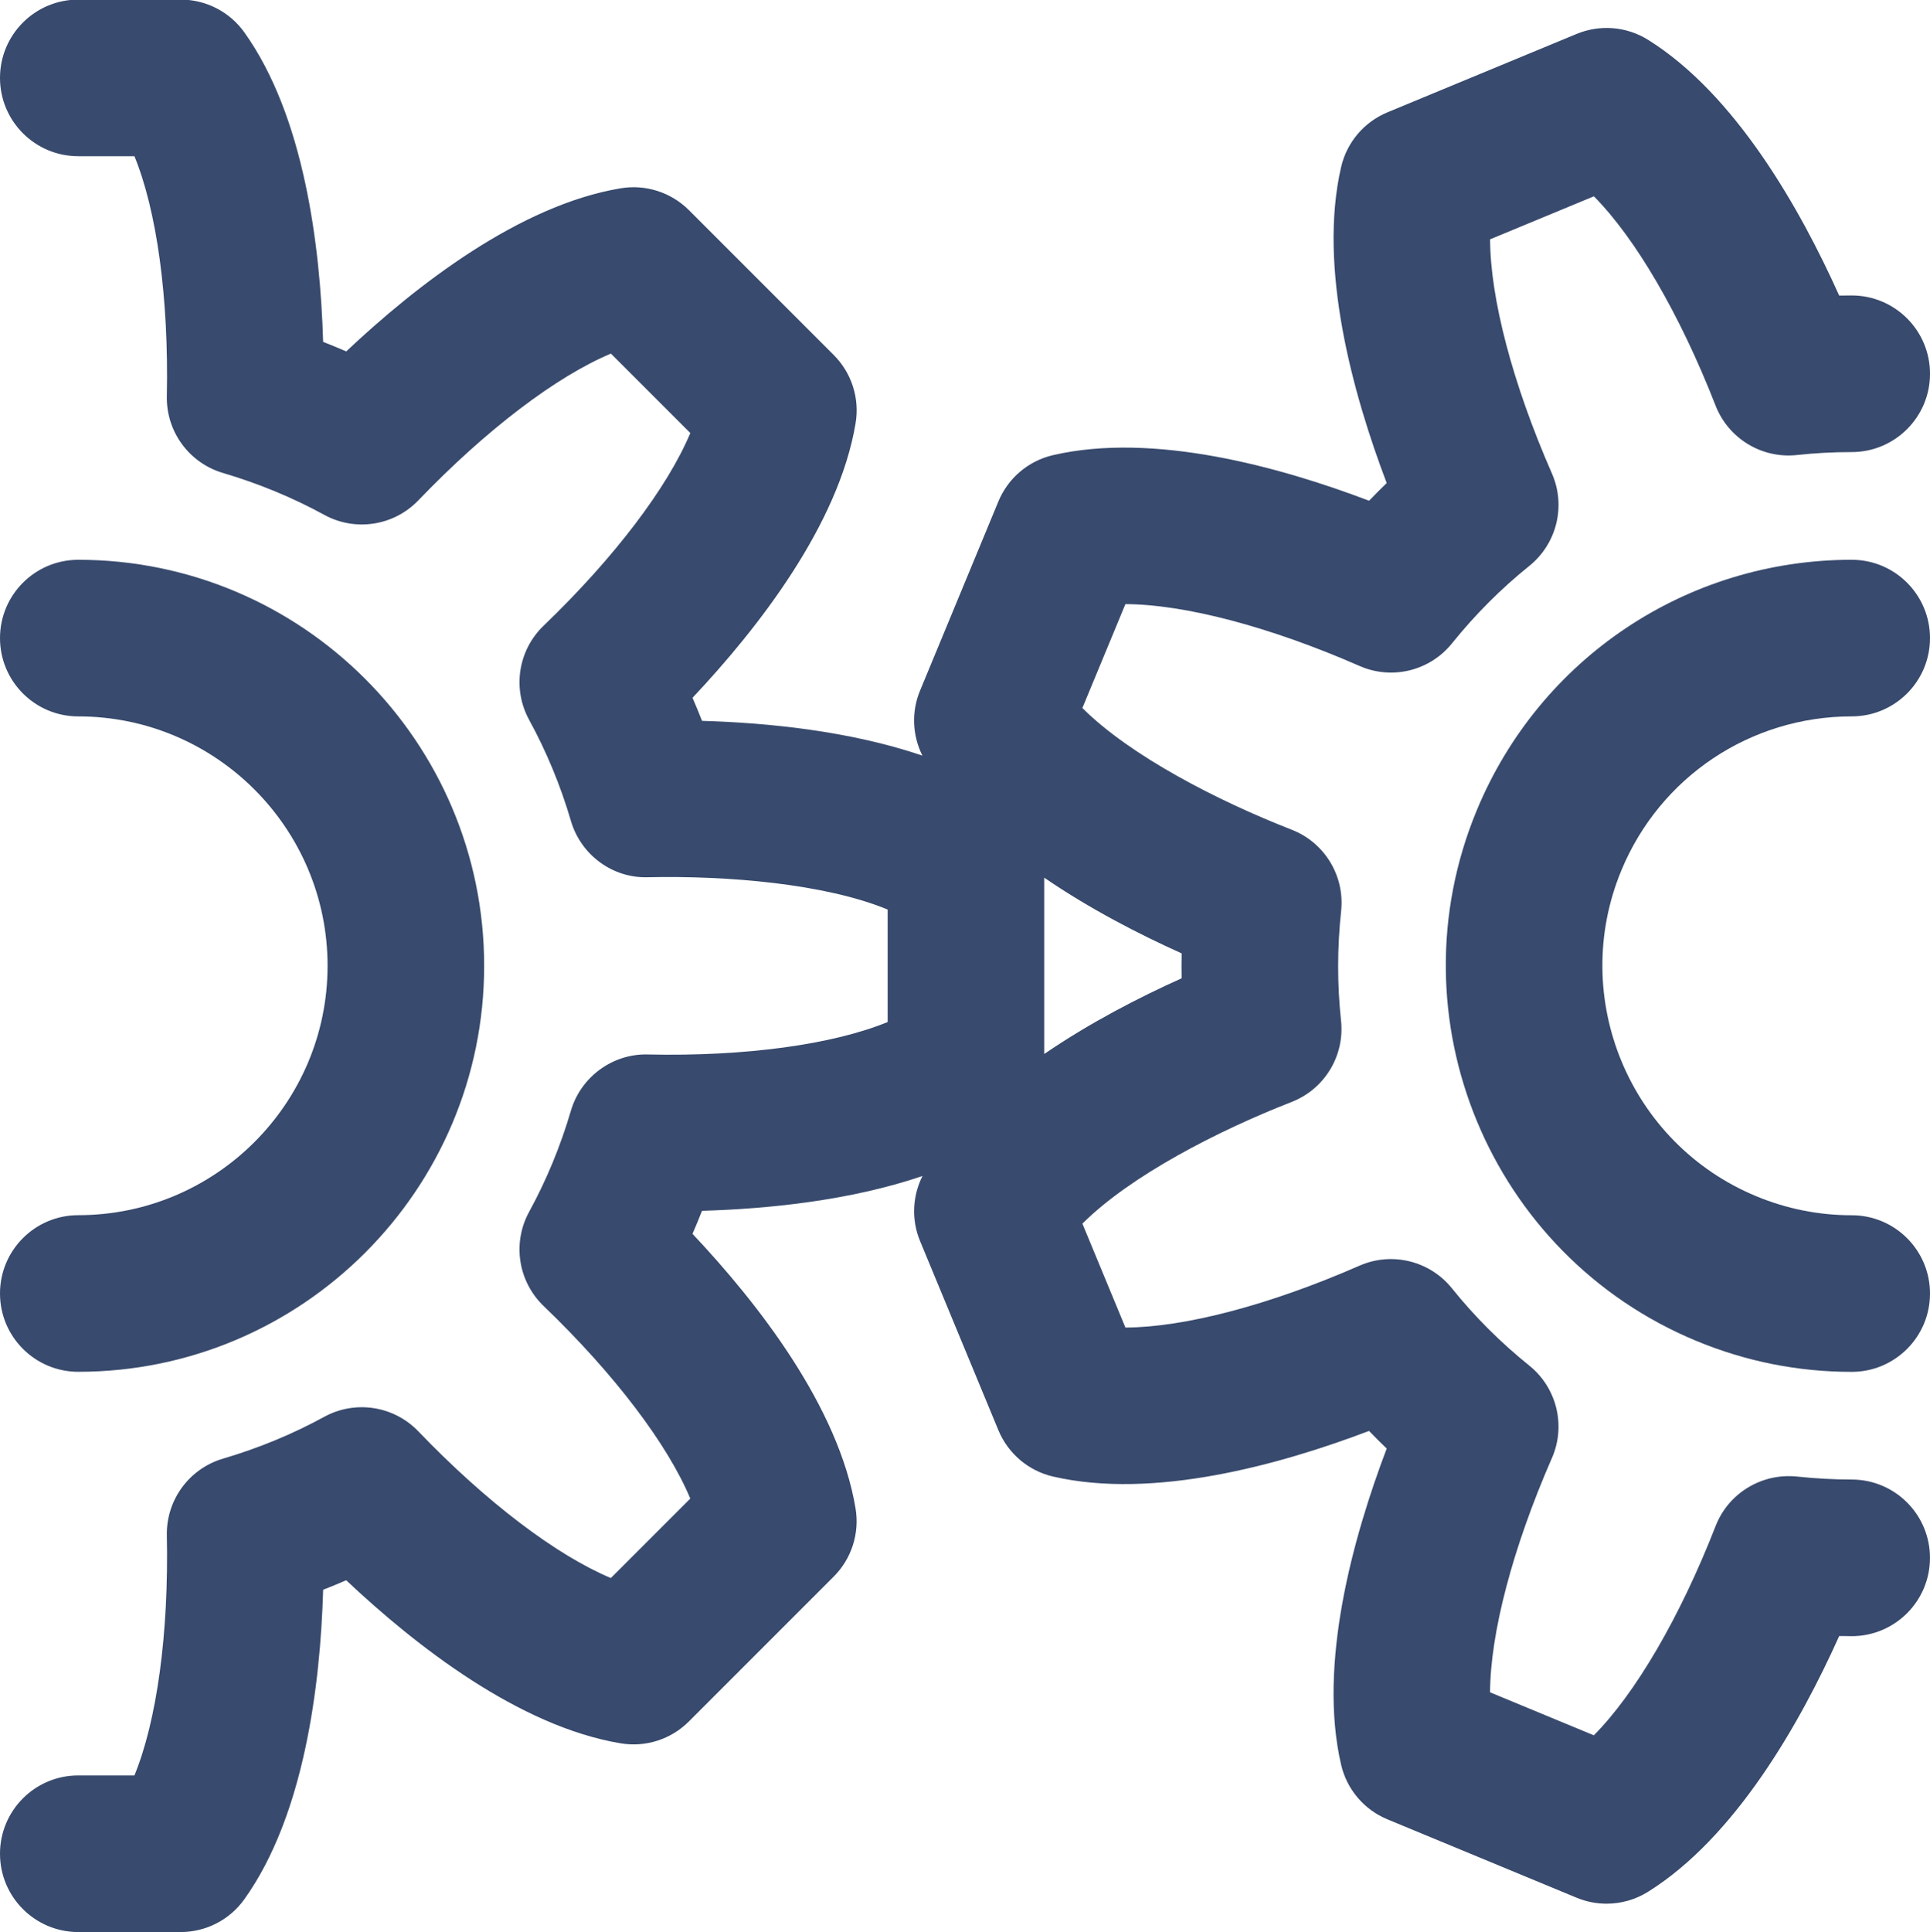 <svg version="1.1" id="Calque_1" xmlns="http://www.w3.org/2000/svg" xmlns:xlink="http://www.w3.org/1999/xlink" viewBox="0 0 123.258 123.358" enable-background="new 0 0 123.258 123.358"
	 xml:space="preserve" fill="#384A6D">
<g>
	<path d="M118.26,45.741c2.762-0.001,4.999-2.24,4.998-5.002c-0.001-2.761-2.239-4.998-5-4.998c0,0-0.001,0-0.002,0
		c-10.522,0.004-19.923,6.287-23.947,16.005c-5.471,13.204,0.823,28.398,14.031,33.872c3.164,1.31,6.495,1.974,9.902,1.974
		c0.006,0,0.013,0,0.02,0c2.761-0.002,4.998-2.242,4.996-5.004c-0.002-2.76-2.24-4.996-5-4.996c-0.005-0.001-0.011,0-0.016,0
		c-2.088,0-4.133-0.408-6.076-1.213c-8.112-3.361-11.979-12.694-8.619-20.806C106.02,49.603,111.795,45.744,118.26,45.741z"/>
	<path d="M118.265,94.467c-1.16-0.002-2.339-0.066-3.504-0.191c-2.238-0.231-4.371,1.051-5.191,3.153
		c-2.287,5.856-5.134,10.705-7.78,13.369l-6.628-2.745c0.015-3.753,1.43-9.196,3.952-14.961c0.904-2.066,0.312-4.483-1.445-5.898
		c-1.836-1.478-3.498-3.138-4.941-4.934c-1.415-1.761-3.836-2.354-5.904-1.448c-5.757,2.522-11.196,3.938-14.95,3.951l-2.747-6.634
		c3.063-3.057,8.635-5.926,13.362-7.77c2.104-0.82,3.396-2.948,3.155-5.193c-0.248-2.298-0.246-4.652,0.006-6.997
		c0.24-2.244-1.053-4.372-3.155-5.191c-4.73-1.845-10.306-4.714-13.37-7.771l2.748-6.634c3.755,0.012,9.197,1.427,14.956,3.95
		c2.07,0.907,4.486,0.314,5.902-1.445c1.476-1.834,3.136-3.497,4.935-4.943c1.76-1.415,2.354-3.834,1.447-5.903
		c-2.523-5.758-3.938-11.199-3.949-14.951l6.628-2.746c2.643,2.663,5.487,7.51,7.775,13.367c0.823,2.106,2.961,3.398,5.203,3.15
		c1.129-0.124,2.304-0.187,3.489-0.187c2.762,0,5-2.239,5-5s-2.238-5-5-5c-0.267,0-0.534,0.002-0.8,0.007
		c-2.501-5.566-6.628-12.848-12.205-16.329c-1.371-0.855-3.069-0.995-4.562-0.377L88.607,7.172
		c-1.491,0.618-2.592,1.917-2.957,3.489c-1.486,6.411,0.743,14.479,2.91,20.182c-0.382,0.369-0.757,0.745-1.125,1.128
		c-5.704-2.167-13.769-4.395-20.183-2.911c-1.573,0.364-2.874,1.466-3.491,2.958l-5.004,12.082
		c-0.558,1.345-0.492,2.856,0.152,4.146c-4.615-1.572-9.869-2.098-14.074-2.22c-0.193-0.495-0.396-0.985-0.608-1.472
		c4.184-4.44,9.331-11.041,10.415-17.529c0.267-1.593-0.254-3.217-1.396-4.359l-9.248-9.248c-1.142-1.142-2.769-1.662-4.357-1.396
		c-6.491,1.083-13.091,6.231-17.529,10.415c-0.486-0.211-0.979-0.414-1.475-0.608c-0.18-6.098-1.205-14.405-5.031-19.761
		c-0.938-1.314-2.454-2.095-4.069-2.094L4.999-0.026C2.238-0.026,0,2.213,0,4.975c0,2.761,2.239,5,5.001,4.999l3.584,0
		c1.425,3.474,2.199,9.042,2.07,15.327c-0.046,2.254,1.422,4.26,3.585,4.898c2.274,0.671,4.451,1.57,6.469,2.674
		c1.982,1.085,4.443,0.704,6.006-0.923c4.354-4.534,8.838-7.923,12.301-9.372l5.071,5.071c-1.449,3.463-4.839,7.949-9.372,12.305
		c-1.628,1.564-2.006,4.024-0.923,6.005c1.11,2.031,2.01,4.204,2.671,6.46c0.635,2.167,2.66,3.662,4.903,3.592
		c5.07-0.11,11.324,0.411,15.323,2.063v7.182c-3.476,1.427-9.048,2.209-15.327,2.071c-2.229-0.058-4.265,1.425-4.901,3.591
		c-0.663,2.259-1.561,4.433-2.67,6.461c-1.082,1.981-0.703,4.442,0.925,6.006c4.532,4.351,7.921,8.834,9.37,12.299l-5.073,5.072
		c-3.464-1.448-7.948-4.836-12.299-9.369c-1.565-1.628-4.025-2.007-6.009-0.923c-2.014,1.103-4.188,2-6.46,2.669
		c-2.165,0.637-3.636,2.645-3.589,4.9c0.13,6.283-0.645,11.853-2.071,15.327H5c-2.762,0-5,2.238-5,5s2.238,5,5,5h6.537
		c1.614,0,3.13-0.779,4.068-2.094c3.829-5.359,4.854-13.664,5.033-19.761c0.495-0.193,0.985-0.396,1.471-0.607
		c4.438,4.184,11.034,9.329,17.529,10.412c1.597,0.268,3.216-0.254,4.357-1.396l9.248-9.248c1.143-1.142,1.662-2.765,1.396-4.358
		c-1.083-6.494-6.229-13.091-10.413-17.528c0.212-0.485,0.414-0.976,0.607-1.47c4.207-0.123,9.464-0.651,14.081-2.224
		c-0.647,1.29-0.715,2.804-0.156,4.151l5.004,12.082c0.618,1.492,1.919,2.594,3.492,2.958c6.411,1.484,14.477-0.746,20.178-2.913
		c0.368,0.382,0.744,0.757,1.128,1.125c-2.166,5.707-4.396,13.777-2.913,20.183c0.364,1.573,1.466,2.874,2.958,3.491l12.084,5.005
		c0.615,0.255,1.265,0.381,1.913,0.381c0.923,0,1.842-0.256,2.646-0.758c5.585-3.484,9.711-10.766,12.211-16.331
		c0.266,0.006,0.485-0.004,0.797,0.009c2.758,0,4.996-2.233,5-4.993C123.262,96.713,121.026,94.471,118.265,94.467z M66.689,67.297
		V56.039c2.905,1.989,6.047,3.608,8.777,4.834c-0.011,0.53-0.012,1.061-0.002,1.59C72.735,63.688,69.595,65.307,66.689,67.297z"/>
	<path d="M5,77.588c-2.762,0-5,2.238-5,5s2.238,5,5,5c14.292,0,25.92-11.629,25.92-25.922
		c0-14.294-11.628-25.924-25.92-25.924c-2.762,0-5,2.239-5,5s2.238,5,5,5c8.778,0,15.92,7.144,15.92,15.924
		C20.92,70.445,13.778,77.588,5,77.588z"/>
</g>
</svg>
